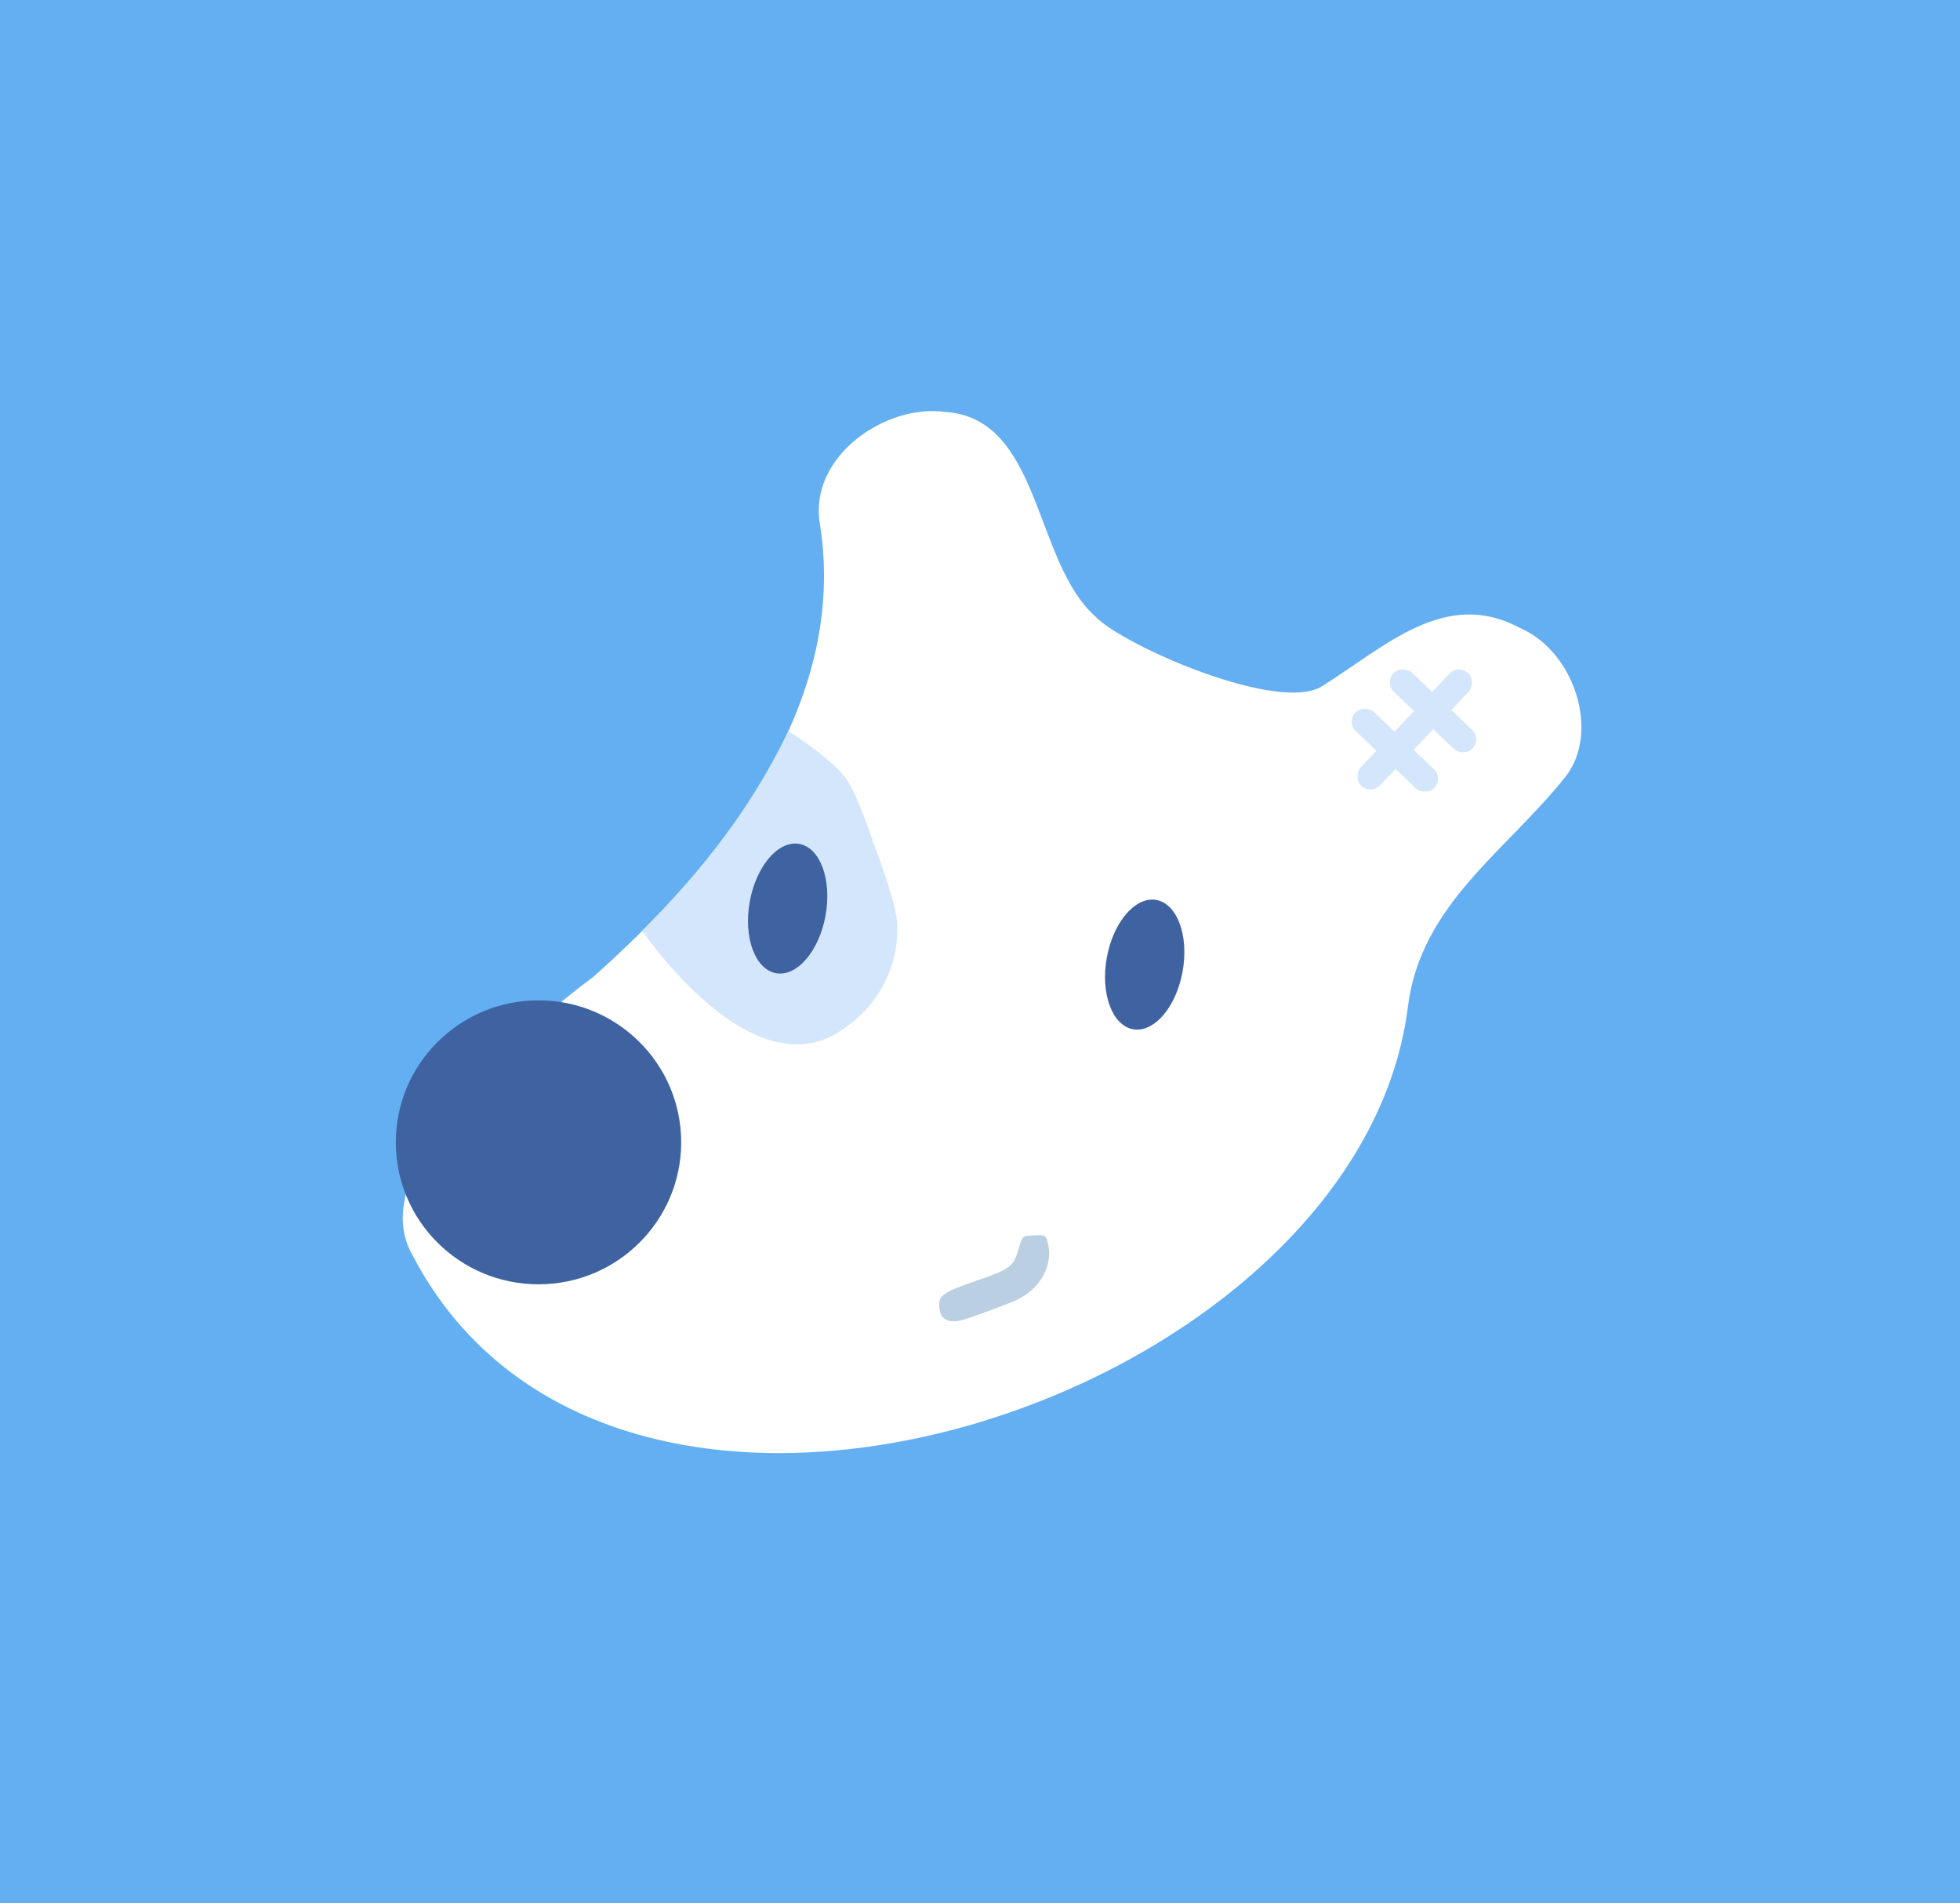 <svg width="515" height="500" viewBox="0 0 515 500" fill="none" xmlns="http://www.w3.org/2000/svg">
<g clip-path="url(#clip0_405_2)">
<rect width="515" height="500" fill="#64AFF2"/>
<g filter="url(#filter0_d_405_2)">
<path d="M248.181 104.207C273.653 105.729 271.494 143.581 287.884 158.033C295.106 165.595 336.57 183.828 347.698 176.085C364.091 165.743 379.808 150.489 399.313 160.947C413.792 167.149 420.53 188.5 411.281 200.135C395.708 219.724 373.279 233.561 369.921 260.574C356.999 363.91 162.077 428.687 108.403 325.797C92.467 298.556 155.776 252.747 155.776 252.747C188.972 223.262 223.101 181.505 215.418 133.584C212.478 116.055 232.51 102.122 248.181 104.207Z" fill="#FEFFFE"/>
<path d="M207.151 188.068C207.151 188.068 219.239 195.649 222.768 201.233C225.866 206.218 229.465 217.386 229.465 217.386C229.465 217.386 234.421 230.124 235.55 236.865C236.949 248.12 231.45 259.716 222.024 265.986C198.157 284.08 168.76 240.54 168.76 240.54C184.523 224.682 197.304 208.445 207.151 188.068Z" fill="#D3E6FB"/>
<ellipse cx="141.492" cy="296.115" rx="37.492" ry="37.302" fill="#3F63A1"/>
<path fill-rule="evenodd" clip-rule="evenodd" d="M271.867 320.56C268.543 320.701 268.698 320.563 267.559 324.419C266.302 328.679 265.309 329.449 257.665 332.084C247.46 335.603 246.482 336.288 246.828 339.677C247.138 342.717 249.274 343.788 252.979 342.762C255.582 342.041 265.242 338.457 267.322 337.44C273.541 334.401 276.813 328.247 275.29 322.454C274.778 320.505 274.663 320.441 271.867 320.56Z" fill="#BACFE2"/>
<ellipse cx="300.775" cy="249.422" rx="10.124" ry="17.255" transform="rotate(10.184 300.775 249.422)" fill="#3F63A1"/>
<ellipse cx="206.961" cy="234.698" rx="10.124" ry="17.255" transform="rotate(10.184 206.961 234.698)" fill="#3F63A1"/>
<rect x="353.758" y="185.712" width="6.913" height="28.674" rx="3.457" transform="rotate(-46.399 353.758 185.712)" fill="#D3E6FB"/>
<rect x="363.762" y="175.38" width="6.913" height="28.674" rx="3.457" transform="rotate(-46.399 363.762 175.38)" fill="#D3E6FB"/>
<rect x="383.244" y="170.48" width="6.913" height="40.786" rx="3.457" transform="rotate(43.455 383.244 170.48)" fill="#D3E6FB"/>
</g>
</g>
<defs>
<filter id="filter0_d_405_2" x="100" y="104" width="319.52" height="281.76" filterUnits="userSpaceOnUse" color-interpolation-filters="sRGB">
<feFlood flood-opacity="0" result="BackgroundImageFix"/>
<feColorMatrix in="SourceAlpha" type="matrix" values="0 0 0 0 0 0 0 0 0 0 0 0 0 0 0 0 0 0 127 0" result="hardAlpha"/>
<feOffset dy="4"/>
<feGaussianBlur stdDeviation="2"/>
<feComposite in2="hardAlpha" operator="out"/>
<feColorMatrix type="matrix" values="0 0 0 0 0 0 0 0 0 0 0 0 0 0 0 0 0 0 0.25 0"/>
<feBlend mode="normal" in2="BackgroundImageFix" result="effect1_dropShadow_405_2"/>
<feBlend mode="normal" in="SourceGraphic" in2="effect1_dropShadow_405_2" result="shape"/>
</filter>
<clipPath id="clip0_405_2">
<rect width="515" height="500" fill="white"/>
</clipPath>
</defs>
</svg>
